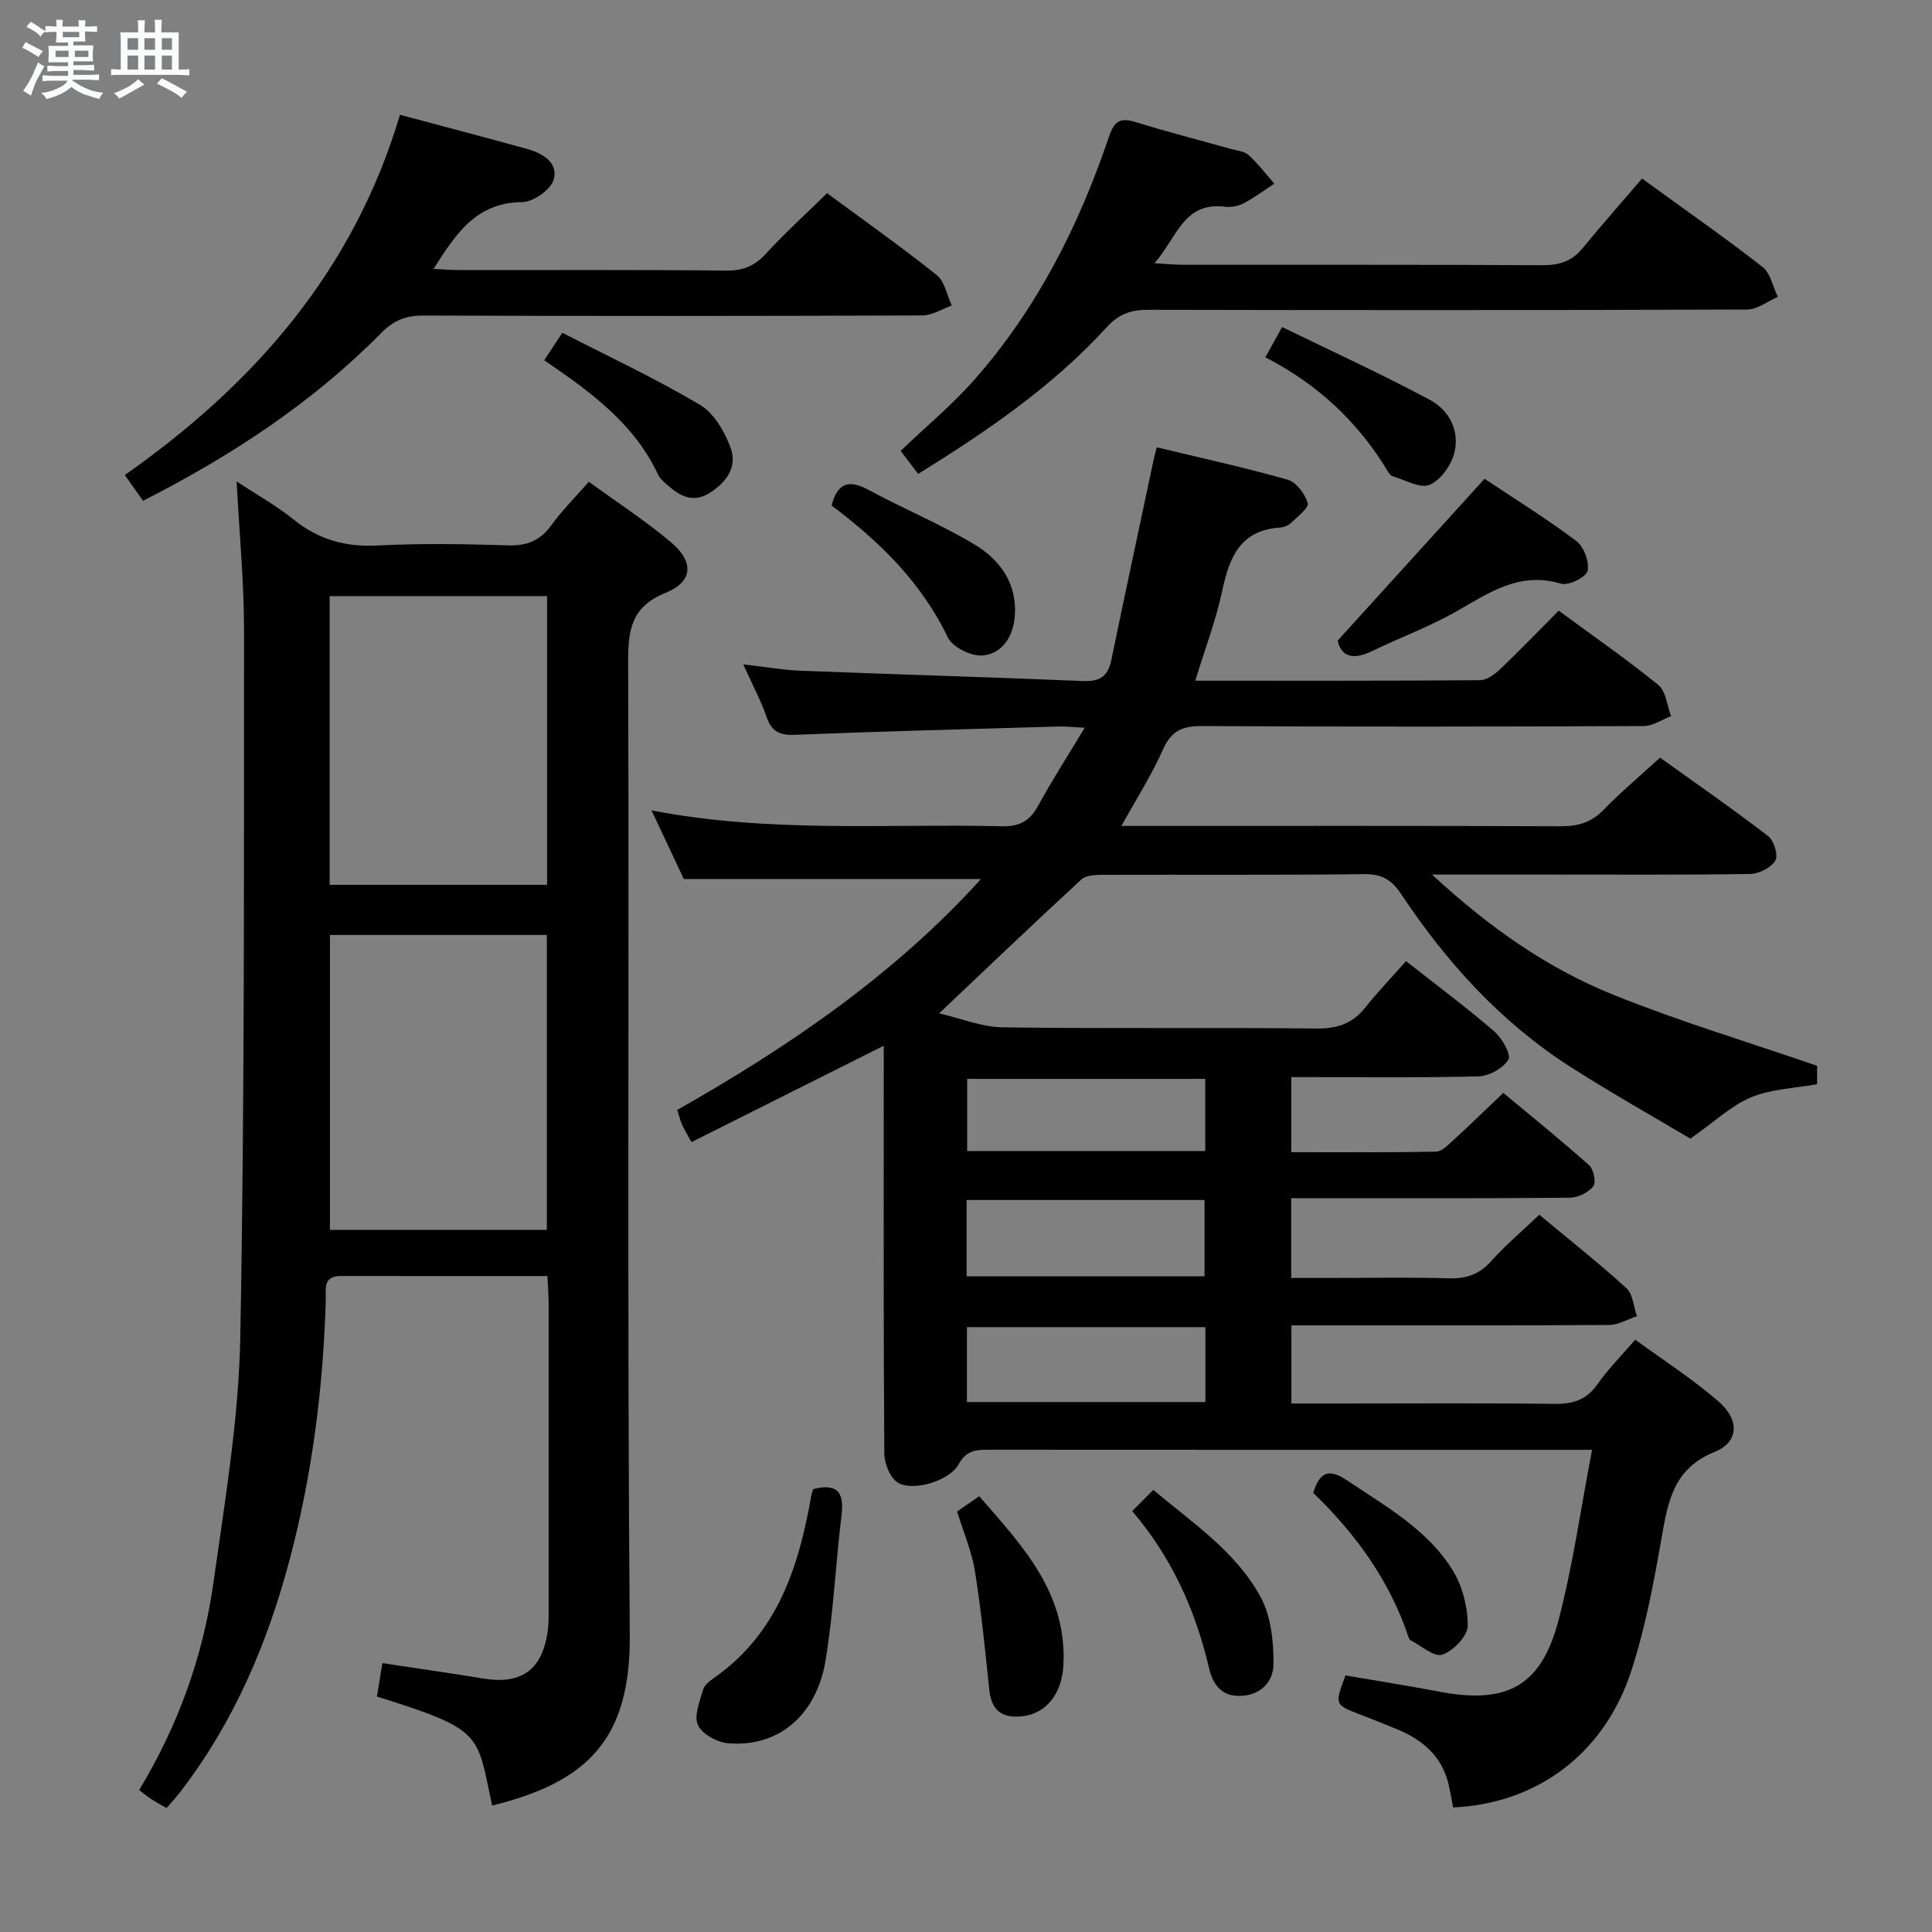 <svg enable-background="new 0 0 400 400" viewBox="0 0 400 400" xmlns="http://www.w3.org/2000/svg"><rect x="0" y="0" width="400" height="400" fill="#808080" stroke="none"/><path d="m6.8 9.5c.6.3 1.3.7 2.1 1.1-.4.4-.7.8-.9 1.2-.7-.4-1.3-.8-1.8-1.1s-1.1-.6-1.6-.8c.2-.4.5-.8.7-1.2.4.2.8.5 1.5.8zm.9 6.9c-.3.6-.5 1.1-.7 1.7s-.4 1.1-.6 1.7c-.6-.4-1.1-.7-1.6-1 .7-1 1.2-1.8 1.5-2.4.3-.5.6-1.1.8-1.7.3-.6.5-1.2.8-1.8.3.3.8.6 1.3.8-.7 1.3-1.2 2.2-1.5 2.7zm.1-11c.4.3 1 .7 1.7 1.1-.5.2-.8.6-1.1 1.1-.5-.6-1-1-1.4-1.2s-.9-.6-1.5-.8c.2-.4.5-.7.9-1.1.5.3.9.6 1.4.9zm10.5 13.1c1 .4 2 .6 3.1.7-.4.4-.7.8-.8 1.3-.9-.2-1.9-.6-3-.9-1-.4-2-.9-2.8-1.6-.5.4-1.1.9-1.9 1.3s-1.9.9-3.3 1.2c-.1-.3-.5-.8-1.1-1.3 1 0 2.1-.3 3.2-.8 1.2-.5 1.9-1 2.3-1.7h-3.2c-.4 0-1 0-2 .1v-1.2c1 0 1.7.1 2 .1h3.3v-1h-2.3c-.2 0-.9 0-2 .1v-1.2c1.2 0 1.9.1 2 .1h2.3v-.8h-4.1c0-.7.1-1.2.1-1.6 0-.5 0-1.1-.1-1.8h4.1v-.7h-2.5c0-.6.1-1.1.1-1.6v-.6h-.5c-.4 0-1 0-1.8.1v-1.3c1.2 0 1.9.1 2.1.1h.2c0-.3 0-.8-.1-1.4h1.4c0 .6-.1 1-.1 1.4h3.4c0-.4 0-.8-.1-1.3h1.5c0 .4-.1.9-.1 1.3.7 0 1.5 0 2.5-.1v1.2c-1 0-1.8-.1-2.5-.1v.6c0 .3 0 .8.1 1.5h-2.5v.8h4.1c0 .7-.1 1.3-.1 1.8s0 1 .1 1.5h-4.1v.8h1.4c.8 0 1.8 0 2.9-.1v1.2c-1 0-1.9-.1-2.8-.1h-1.5v1h3.2c.3 0 1 0 2.1-.1v1.2c-1.1 0-1.8-.1-2.1-.1h-3.4l-.1.1c1.4 1 2.4 1.5 3.4 1.9zm-4.1-6.7v-1.3h-2.7v1.3zm2.2-4.1v-1.1h-3.4v1.1zm1.9 4.1v-1.3h-2.8v1.3z" fill="#fafbfc"/><path d="m37 6.7v2.3 5.4c1 0 1.8 0 2.2-.1v1.3c-.6 0-1.5-.1-2.5-.1h-11.9c-.7 0-1.3 0-1.8.1v-1.3c.5 0 1.1.1 2 .1v-5.2c0-1 0-1.8-.1-2.5h3.7c0-1.3 0-2.1-.1-2.5h1.5c0 .4-.1 1.3-.1 2.5h2.2c0-1.2 0-2.1-.1-2.6h1.5c0 .4-.1 1.3-.1 2.6zm-12.3 13.7c-.3-.4-.7-.8-1.1-1.1 1.1-.4 2.1-.9 2.9-1.3.8-.5 1.5-1 2.1-1.6.4.4.9.8 1.3 1.1-2.5 1.4-4.2 2.4-5.2 2.9zm3.9-10.1v-2.4h-2.2v2.4zm0 4.1v-2.9h-2.2v2.9zm3.5-4.1v-2.4h-2.2v2.4zm0 4.1v-2.9h-2.2v2.9zm.4 2.9 1-1.1c.6.3 1.4.7 2.5 1.3s2 1.1 2.7 1.5c-.4.4-.8.8-1.1 1.3-.8-.8-2.5-1.7-5.1-3zm3.1-7v-2.4h-2.1v2.4zm0 4.1v-2.9h-2.1v2.9z" fill="#fafbfc"/><g fill="#000001"><path d="m291.11 198.99c6.88 5.42 12.75 9.78 18.27 14.56 1.6 1.39 3.53 4.78 2.91 5.83-1.07 1.8-4 3.41-6.19 3.47-12.8.32-25.62.15-38.76.15v15.55c10.03 0 19.99.08 29.95-.11 1.21-.02 2.51-1.38 3.57-2.34 3.32-3.03 6.53-6.17 10.38-9.83 5.7 4.75 11.86 9.72 17.76 14.97.94.84 1.5 3.58.87 4.37-1.02 1.29-3.15 2.34-4.82 2.36-17.33.17-34.66.1-52 .1-1.8 0-3.6 0-5.72 0v16.52h7.64c8.33 0 16.67-.16 25 .07 3.62.1 6.31-.8 8.77-3.56 2.98-3.33 6.43-6.24 9.96-9.6 6.13 5.11 12.26 9.95 18.03 15.2 1.36 1.24 1.49 3.84 2.18 5.81-1.92.63-3.84 1.79-5.77 1.81-20 .13-40 .08-60 .08-1.81 0-3.62 0-5.77 0v16.18h10.45c14.67 0 29.33-.11 44 .08 3.82.05 6.63-.8 8.91-4.06 2.17-3.11 4.89-5.82 7.83-9.24 5.94 4.35 11.96 8.2 17.29 12.84 4.37 3.81 4.14 8.39-.84 10.4-8.44 3.39-9.66 10.11-10.97 17.64-1.62 9.3-3.37 18.67-6.27 27.62-5.57 17.19-19.49 27.56-36.91 28.35-.3-1.52-.57-3.12-.93-4.7-1.36-5.92-5.43-9.34-10.78-11.53-2.46-1.01-4.92-2-7.4-2.95-5.46-2.1-5.46-2.08-3.18-8.15 6.42 1.1 12.93 2.13 19.4 3.36 14.02 2.65 21.11-1.09 24.7-14.77 2.97-11.31 4.58-22.98 6.95-35.3-2.85 0-4.47 0-6.09 0-39.5 0-79 .01-118.5-.02-2.69 0-4.89-.05-6.55 3.01-1.86 3.42-9.37 5.7-12.55 3.83-1.61-.95-2.82-3.94-2.84-6.02-.19-26.33-.12-52.66-.12-79 0-1.77 0-3.53 0-5.46-13.53 6.78-26.53 13.29-39.81 19.95-.92-1.69-1.51-2.63-1.95-3.63-.39-.89-.61-1.85-.99-3.03 23.21-13.16 44.92-27.98 62.89-47.81-20.36 0-40.36 0-61.53 0-1.73-3.67-4.02-8.53-6.69-14.21 24.59 4.75 48.59 2.72 72.5 3.29 3.66.09 5.8-1.07 7.52-4.21 2.86-5.22 6.09-10.25 9.67-16.19-2.44-.12-4.02-.3-5.59-.25-18.12.52-36.24.99-54.35 1.71-3.14.13-4.84-.57-5.9-3.63-1.18-3.41-2.91-6.64-4.86-10.95 4.59.52 8.26 1.18 11.95 1.32 19.45.76 38.9 1.31 58.34 2.13 3.45.15 5.2-.89 5.9-4.27 2.89-13.96 5.88-27.89 8.84-41.83.13-.63.31-1.25.58-2.29 9.16 2.21 18.22 4.18 27.11 6.71 1.78.51 3.6 2.94 4.15 4.85.28.97-2.14 2.83-3.49 4.12-.56.53-1.49.88-2.28.94-8.28.55-10.48 6.25-11.96 13.2-1.31 6.12-3.58 12.04-5.56 18.5 19.98 0 39.46.05 58.93-.1 1.4-.01 3.03-1.17 4.14-2.22 4.08-3.89 7.99-7.96 12.18-12.18 7.11 5.24 14.08 10.06 20.63 15.39 1.58 1.29 1.8 4.25 2.64 6.45-1.89.71-3.78 2.04-5.68 2.05-30.5.13-61 .17-91.5 0-4.01-.02-6.3.99-8 4.82-2.33 5.26-5.47 10.15-8.62 15.86h5.82c28.33 0 56.67-.05 85 .07 3.54.01 6.34-.67 8.89-3.29 3.59-3.69 7.55-7.03 11.8-10.92 7.45 5.34 15.05 10.61 22.38 16.24 1.2.92 2.14 3.99 1.5 5.06-.88 1.47-3.36 2.75-5.17 2.78-13.83.22-27.66.13-41.5.13-7.64 0-15.27 0-24.41 0 11.84 10.96 23.87 19.38 37.54 24.89 13.62 5.49 27.74 9.73 42.18 14.7v3.81c-4.64.85-9.46.98-13.63 2.7-4.08 1.68-7.48 4.99-12.61 8.57-7.28-4.33-16.2-9.34-24.8-14.84-14.39-9.21-25.67-21.63-35.06-35.77-1.94-2.93-3.95-4.19-7.61-4.15-18 .22-36 .08-54 .14-1.56.01-3.61.05-4.62.97-9.64 8.87-19.1 17.92-29.44 27.71 4.43 1.02 8.8 2.84 13.19 2.9 21.66.3 43.33.02 65 .24 4.22.04 7.35-1 9.98-4.27 2.59-3.26 5.48-6.27 8.5-9.68zm-90.98 65.26h49.26c0-5.55 0-10.75 0-15.8-16.68 0-32.92 0-49.26 0zm49.44 26.03c0-5.37 0-10.28 0-15.51-16.59 0-32.93 0-49.38 0v15.51zm-.04-51.97c0-5.32 0-10.08 0-14.94-16.63 0-32.97 0-49.29 0v14.94z"/><path d="m101.89 373.82c-3.21-14.96-1.68-15.62-23.85-22.57.34-2.12.7-4.32 1.13-6.92 7.04 1.07 14 2.06 20.94 3.2 7.81 1.27 12.09-1.76 13.26-9.6.22-1.47.22-2.99.22-4.48.01-21.16.01-42.31 0-63.47 0-1.79-.15-3.58-.25-5.79-14.56 0-28.69.01-42.81-.01-3.78 0-3.02 2.85-3.08 4.99-.53 17.99-2.76 35.74-7.33 53.17-4.63 17.67-11.66 34.24-22.91 48.81-.81 1.04-1.71 2.01-2.73 3.18-1.08-.62-2.07-1.14-3.01-1.75-.82-.53-1.58-1.17-2.66-1.97 8.06-13.32 13.23-27.66 15.37-42.87 2.37-16.9 5.25-33.89 5.57-50.89.91-48.78.74-97.58.77-146.37.01-9.95-.96-19.9-1.53-30.81 4.27 2.82 8.26 5.04 11.76 7.86 5.19 4.2 10.81 5.77 17.49 5.41 8.97-.47 17.99-.31 26.98-.03 3.88.12 6.59-.97 8.88-4.11 2.22-3.06 4.93-5.76 7.81-9.06 5.87 4.28 11.73 8.08 17.03 12.55 4.79 4.04 4.55 8.14-1.11 10.44-7.15 2.9-7.8 7.66-7.78 14.37.23 67.14-.22 134.28.34 201.41.17 21.51-8.67 30.43-28.5 35.31zm11.33-180.25c-15.24 0-30.11 0-44.91 0v61.06h44.91c0-20.59 0-40.81 0-61.06zm.05-70.15c-15.2 0-30.08 0-45.02 0v59.77h45.02c0-20.16 0-39.91 0-59.77z"/><path d="m190.09 98.12c-1.26-1.67-2.44-3.21-3.62-4.78 5.26-5.03 10.64-9.48 15.21-14.66 12.95-14.67 21.65-31.84 27.88-50.26 1.15-3.41 2.33-4.13 5.59-3.13 6.49 2 13.09 3.69 19.63 5.53 1.28.36 2.83.48 3.73 1.29 1.95 1.77 3.57 3.91 5.32 5.91-2.09 1.37-4.1 2.89-6.3 4.05-1.12.59-2.62.89-3.88.73-8.64-1.08-9.96 6.41-14.63 11.7 2.72.15 4.31.32 5.89.32 24.82.02 49.64-.05 74.47.09 3.46.02 6.05-.82 8.25-3.49 4.02-4.88 8.21-9.63 12.34-14.45 9.47 6.88 17.38 12.39 24.96 18.32 1.65 1.29 2.13 4.08 3.15 6.18-2.11.91-4.22 2.6-6.33 2.61-41.31.16-82.63.15-123.94.06-3.55-.01-6.11.79-8.64 3.57-11.19 12.26-24.77 21.54-39.08 30.41z"/><path d="m29.61 103.68c-1.27-1.8-2.41-3.4-3.77-5.33 26.79-18.8 47.38-42.3 56.97-74.59 9.07 2.43 17.67 4.69 26.23 7.05 3.24.89 6.6 2.83 5.6 6.36-.59 2.08-4.22 4.65-6.5 4.67-9.55.08-13.74 6.53-18.38 13.83 2.09.1 3.67.24 5.24.25 18.48.02 36.97-.09 55.45.1 3.49.03 5.85-1 8.17-3.54 3.91-4.26 8.21-8.16 12.62-12.48 7.6 5.61 15.33 11.07 22.71 16.96 1.65 1.32 2.1 4.16 3.1 6.29-2.02.72-4.04 2.05-6.07 2.06-34.47.13-68.93.14-103.4.02-3.62-.01-6.11 1.04-8.67 3.63-14.28 14.46-31.05 25.44-49.3 34.72z"/><path d="m307.36 99.13c6.11 4.07 12.76 8.2 18.99 12.87 1.57 1.18 2.74 4.33 2.34 6.2-.28 1.29-3.94 3.11-5.47 2.65-8.61-2.59-14.92 1.87-21.74 5.76-5.58 3.18-11.69 5.42-17.5 8.23-3.84 1.86-6.3 1.12-7.03-2.21 10.25-11.29 20.13-22.17 30.41-33.5z"/><path d="m168.37 308.3c4.78-1.21 6.46.46 5.87 5.31-1.23 10.04-1.66 20.21-3.32 30.17-1.92 11.52-9.91 18.05-20.24 17.13-2.25-.2-5.35-1.91-6.18-3.76-.86-1.92.38-4.92 1.08-7.34.28-.99 1.43-1.84 2.37-2.5 13.03-9.17 17.44-22.9 20.01-37.63.08-.46.26-.9.41-1.38z"/><path d="m172.17 104.66c1.21-4.66 3.56-5.45 7.64-3.24 7.26 3.93 14.96 7.11 22.02 11.35 5.47 3.29 9.01 8.47 8.21 15.39-.46 3.96-2.81 7.32-6.72 7.55-2.36.14-6.14-1.75-7.1-3.77-5.5-11.47-14.22-19.89-24.05-27.28z"/><path d="m198.16 312.93c1.51-1.04 2.87-1.97 4.58-3.15 8.91 10.24 18.26 20.05 17.42 35.07-.32 5.73-3.45 9.77-8.15 10.43-4.17.59-6.7-.81-7.18-5.36-.86-8.23-1.68-16.48-2.98-24.64-.65-4.04-2.33-7.91-3.69-12.35z"/><path d="m234.41 312.86c1.63-1.63 2.79-2.8 4.37-4.39 8.12 6.84 17.18 12.79 22.29 22.33 2.13 3.97 2.63 9.18 2.59 13.81-.03 3.53-2.62 6.42-6.92 6.51-3.98.09-5.66-2.52-6.42-5.77-2.81-11.98-7.73-22.93-15.91-32.49z"/><path d="m112.67 74.59c1.21-1.83 2.11-3.19 3.76-5.69 9.58 4.92 19.28 9.45 28.45 14.89 2.93 1.73 5.17 5.59 6.4 8.96 1.45 3.97-.97 7.26-4.54 9.41-3.34 2.02-6.02.48-8.52-1.7-.75-.65-1.57-1.36-1.98-2.22-4.92-10.52-13.91-17.07-23.57-23.65z"/><path d="m261.98 73.97c1.21-2.19 2-3.61 3.47-6.26 10.33 5.04 20.64 9.74 30.61 15.09 3.97 2.13 6.24 6.43 5.02 11.03-.67 2.55-2.83 5.61-5.11 6.55-1.96.81-5.03-1.02-7.59-1.76-.42-.12-.8-.62-1.05-1.03-6.11-10.17-14.46-18-25.35-23.62z"/><path d="m271.89 309.08c1.45-4.75 3.57-4.89 7.08-2.53 8 5.38 16.6 10.14 21.79 18.56 2.03 3.29 3.15 7.66 3.11 11.52-.02 2.11-2.98 5.16-5.26 5.95-1.65.57-4.35-1.85-6.56-2.98-.25-.13-.4-.54-.5-.84-3.93-11.73-11.07-21.39-19.66-29.68z"/></g></svg>